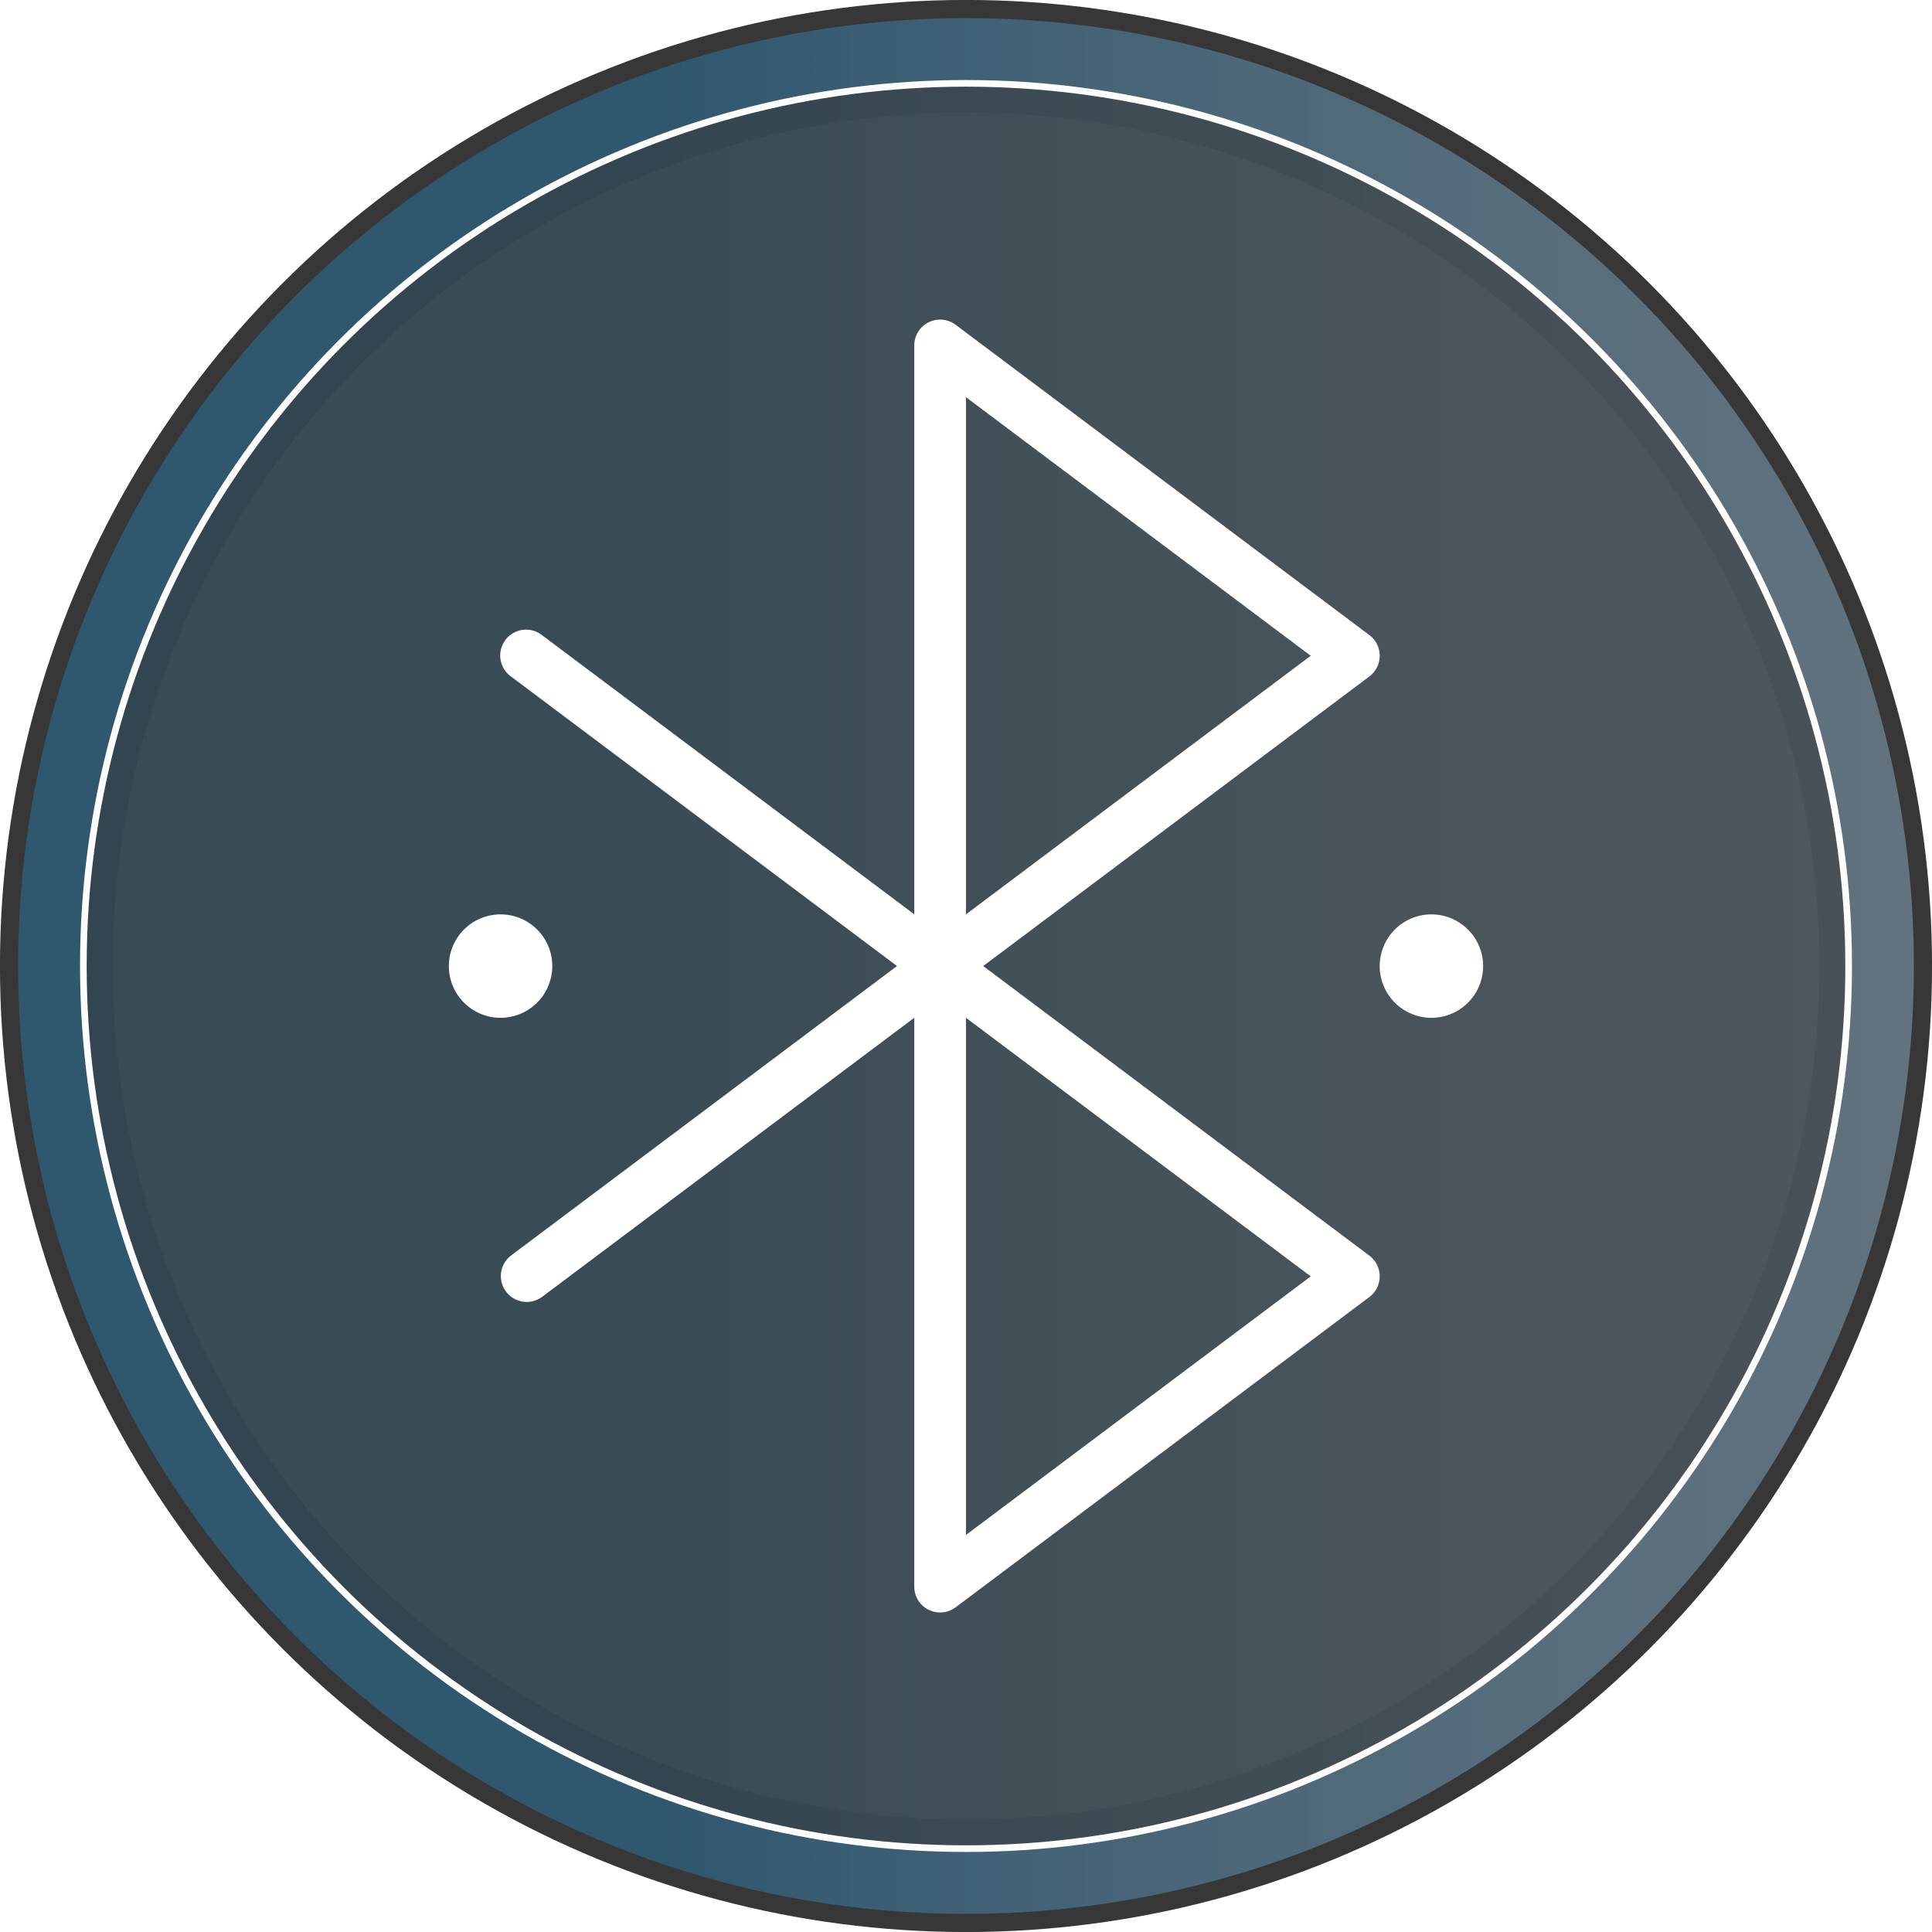 <?xml version="1.0" encoding="UTF-8"?>
<!-- Uploaded to: SVG Repo, www.svgrepo.com, Generator: SVG Repo Mixer Tools -->
<svg id="Flat" width="778.35" height="778.35" fill="#000000" inkscape:version="1.3.2 (091e20e, 2023-11-25, custom)" sodipodi:docname="ble_connect.svg" version="1.1" viewBox="0 0 249.07 249.07" xmlns="http://www.w3.org/2000/svg" xmlns:inkscape="http://www.inkscape.org/namespaces/inkscape" xmlns:sodipodi="http://sodipodi.sourceforge.net/DTD/sodipodi-0.dtd">
 <sodipodi:namedview bordercolor="#666666" borderopacity="1.0" inkscape:current-layer="g4" inkscape:cx="388.70154" inkscape:cy="389.17499" inkscape:deskcolor="#d1d1d1" inkscape:pagecheckerboard="0" inkscape:pageopacity="0.0" inkscape:showpageshadow="2" inkscape:window-height="1018" inkscape:window-maximized="1" inkscape:window-width="1920" inkscape:window-x="-6" inkscape:window-y="-6" inkscape:zoom="1.0560802" pagecolor="#ffffff"/>
 <defs>
  <linearGradient id="linearGradient3" x1="5.34" x2="250.66" y1="128" y2="128" gradientUnits="userSpaceOnUse">
   <stop stop-color="#2f576e" offset=".338"/>
   <stop stop-color="#748b9c" stop-opacity=".705" offset="1"/>
  </linearGradient>
  <filter id="filter6" x="-.081" y="-.057" width="1.163" height="1.115" color-interpolation-filters="sRGB" inkscape:label="Blur">
   <feGaussianBlur result="blur" stdDeviation="8.291 5.838"/>
  </filter>
  <filter id="filter35" x="-.018" y="-.018" width="1.036" height="1.036" color-interpolation-filters="sRGB" inkscape:label="Blur">
   <feGaussianBlur result="blur" stdDeviation="1.544 1.544"/>
  </filter>
  <filter id="filter37" x="-.055" y="-.055" width="1.109" height="1.109" color-interpolation-filters="sRGB" inkscape:label="Blur Double" inkscape:menu="Blurs" inkscape:menu-tooltip="Overlays two copies with different blur amounts and modifiable blend and composite">
   <feGaussianBlur result="fbSourceGraphic" stdDeviation="5"/>
   <feGaussianBlur in="SourceGraphic" result="result1" stdDeviation="0.01"/>
   <feComposite in="fbSourceGraphic" in2="result1" k2="0.5" k3="0.5" operator="arithmetic" result="result2"/>
   <feBlend in2="fbSourceGraphic" result="result3"/>
  </filter>
 </defs>
 <g transform="translate(-3.465 -3.465)">
  <circle cx="128" cy="128" r="124.54" fill="#373737" style="paint-order:stroke fill markers"/>
  <circle cx="128" cy="128" r="122.2" fill="url(#linearGradient3)" filter="url(#filter6)" style="mix-blend-mode:normal;paint-order:stroke fill markers"/>
  <circle cx="128" cy="128" r="113.79" fill="#373737" fill-opacity=".549" filter="url(#filter35)" stroke="#fffeff" stroke-linecap="round" stroke-linejoin="round" stroke-width=".857" style="paint-order:stroke fill markers"/>
  <path d="m180 165.34-49.78-37.335 49.78-37.335a3.334 3.334 0 0 0 0-5.334l-53.336-40.002a3.333 3.333 0 0 0-5.334 2.667v73.337l-48.003-36.002a3.334 3.334 0 1 0-4 5.334l49.78 37.335-49.78 37.335a3.334 3.334 0 0 0 4 5.334l48.003-36.002v73.338a3.334 3.334 0 0 0 5.334 2.667l53.336-40.002a3.334 3.334 0 0 0 0-5.334zm-52.003-110.67 44.447 33.335-44.447 33.335zm0 146.68v-66.671l44.447 33.335zm66.671-73.338a6.667 6.667 0 1 1-6.667-6.667 6.675 6.675 0 0 1 6.667 6.667zm-126.67 6.667a6.667 6.667 0 1 1 6.667-6.667 6.675 6.675 0 0 1-6.667 6.667z" fill="#fff" stroke-width=".833"/>
  <circle cx="128" cy="128" r="110.03" fill="#fff" fill-opacity=".549" filter="url(#filter37)" opacity=".236" style="paint-order:stroke fill markers"/>
 </g>
</svg>
